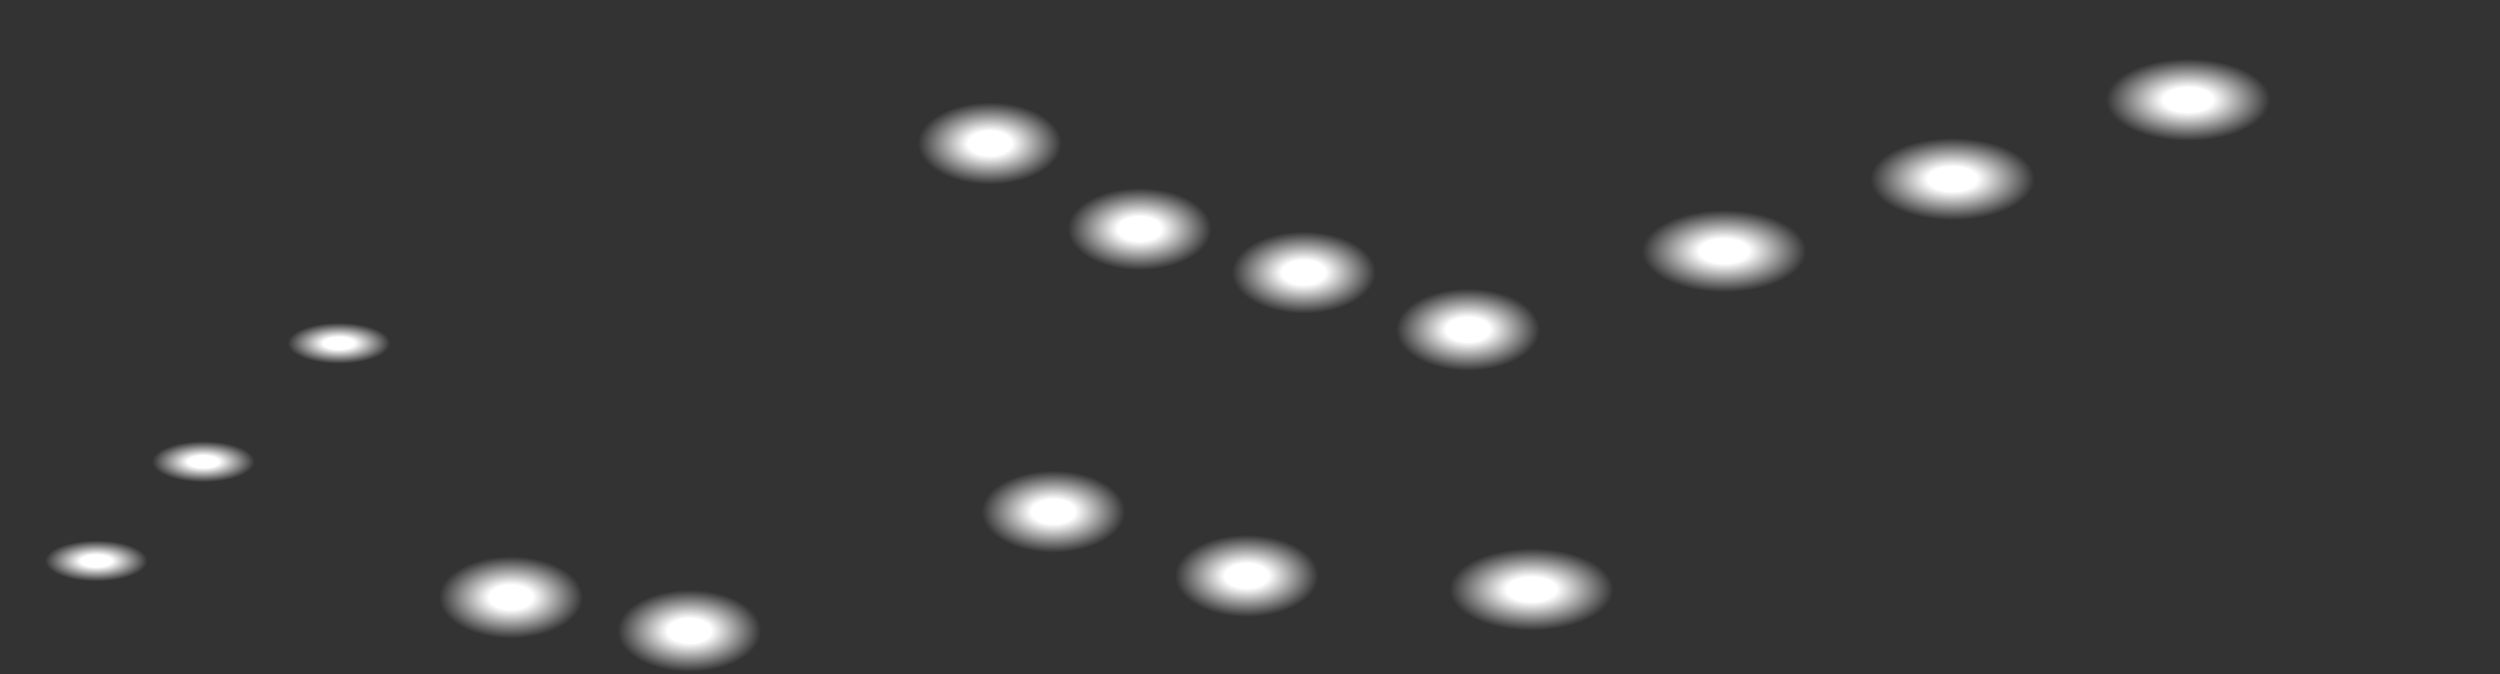 <?xml version="1.0" encoding="UTF-8" standalone="no"?>
<svg xmlns:xlink="http://www.w3.org/1999/xlink" height="47.25px" width="175.15px" xmlns="http://www.w3.org/2000/svg">
  <rect width="100%" height="100%" fill="#333333" stroke="none"/>
  <g transform="matrix(1.0, 0.0, 0.0, 1.0, 25.5, 37.35)">
    <use height="43.7" transform="matrix(1.0, 0.0, 0.0, 1.0, -22.5, -33.85)" width="157.1" xlink:href="#shape0"/>
  </g>
  <defs>
    <g id="shape0" transform="matrix(1.0, 0.0, 0.0, 1.0, 22.5, 33.85)">
      <path d="M14.35 2.4 Q16.05 3.25 16.05 4.5 16.05 5.75 14.35 6.65 12.65 7.5 10.3 7.5 7.9 7.5 6.2 6.65 4.5 5.75 4.5 4.5 4.5 3.25 6.2 2.4 7.9 1.5 10.3 1.5 12.65 1.5 14.35 2.4" fill="url(#gradient0)" fill-rule="evenodd" stroke="none"/>
      <path d="M-11.25 -6.95 Q-9.65 -6.95 -8.6 -6.4 -7.5 -5.85 -7.5 -5.0 -7.5 -4.2 -8.6 -3.65 -9.65 -3.05 -11.25 -3.05 -12.8 -3.05 -13.9 -3.65 -15.0 -4.2 -15.0 -5.0 -15.0 -5.85 -13.9 -6.4 L-11.25 -6.95" fill="url(#gradient1)" fill-rule="evenodd" stroke="none"/>
      <path d="M-18.75 3.9 Q-20.3 3.9 -21.4 3.3 -22.5 2.75 -22.5 1.95 -22.5 1.1 -21.4 0.55 -20.3 0.0 -18.75 0.0 -17.15 0.0 -16.1 0.55 -15.0 1.1 -15.0 1.95 -15.0 2.75 -16.1 3.3 -17.15 3.9 -18.75 3.9" fill="url(#gradient2)" fill-rule="evenodd" stroke="none"/>
      <path d="M2.0 -13.3 Q2.0 -12.5 0.9 -11.95 -0.15 -11.35 -1.75 -11.35 -3.3 -11.35 -4.4 -11.95 -5.5 -12.5 -5.5 -13.3 -5.5 -14.15 -4.4 -14.7 -3.3 -15.25 -1.75 -15.25 -0.15 -15.25 0.9 -14.7 2.0 -14.15 2.0 -13.3" fill="url(#gradient3)" fill-rule="evenodd" stroke="none"/>
      <path d="M39.75 -29.4 Q41.45 -30.3 43.85 -30.3 46.2 -30.3 47.9 -29.4 49.6 -28.55 49.6 -27.3 49.6 -26.05 47.9 -25.15 46.2 -24.3 43.85 -24.3 41.45 -24.3 39.75 -25.15 38.05 -26.05 38.05 -27.3 38.05 -28.55 39.75 -29.4" fill="url(#gradient4)" fill-rule="evenodd" stroke="none"/>
      <path d="M26.85 4.75 Q28.55 5.6 28.55 6.85 28.55 8.1 26.85 9.0 25.15 9.85 22.8 9.85 20.4 9.85 18.7 9.0 17.0 8.1 17.0 6.85 17.0 5.6 18.7 4.75 20.4 3.85 22.8 3.85 25.15 3.85 26.85 4.75" fill="url(#gradient5)" fill-rule="evenodd" stroke="none"/>
      <path d="M69.9 -20.35 Q71.6 -19.5 71.6 -18.25 71.6 -17.0 69.9 -16.1 68.2 -15.25 65.85 -15.25 63.45 -15.25 61.75 -16.1 60.05 -17.0 60.05 -18.25 60.05 -19.5 61.75 -20.35 63.45 -21.25 65.85 -21.25 68.2 -21.25 69.9 -20.35" fill="url(#gradient6)" fill-rule="evenodd" stroke="none"/>
      <path d="M44.2 -3.6 Q45.9 -4.5 48.3 -4.5 50.65 -4.5 52.35 -3.6 54.05 -2.75 54.05 -1.5 54.05 -0.25 52.35 0.65 50.65 1.5 48.3 1.5 45.9 1.5 44.2 0.65 42.5 -0.25 42.5 -1.5 42.5 -2.75 44.2 -3.6" fill="url(#gradient7)" fill-rule="evenodd" stroke="none"/>
      <path d="M58.4 -23.4 Q60.1 -22.55 60.1 -21.3 60.1 -20.05 58.4 -19.15 56.7 -18.3 54.35 -18.3 51.95 -18.3 50.25 -19.15 48.55 -20.05 48.55 -21.3 48.55 -22.55 50.25 -23.4 51.95 -24.3 54.35 -24.3 56.7 -24.3 58.4 -23.4" fill="url(#gradient8)" fill-rule="evenodd" stroke="none"/>
      <path d="M67.6 3.0 Q67.6 4.25 65.9 5.15 64.2 6.0 61.85 6.0 59.45 6.0 57.75 5.15 56.05 4.25 56.05 3.0 56.05 1.75 57.75 0.9 59.45 0.0 61.85 0.0 64.2 0.0 65.9 0.9 67.6 1.75 67.6 3.0" fill="url(#gradient9)" fill-rule="evenodd" stroke="none"/>
      <path d="M73.25 -16.35 Q74.95 -17.25 77.35 -17.25 79.7 -17.25 81.4 -16.35 83.1 -15.5 83.1 -14.25 83.1 -13.0 81.4 -12.1 79.7 -11.25 77.35 -11.25 74.95 -11.25 73.25 -12.1 71.55 -13.0 71.55 -14.25 71.55 -15.5 73.25 -16.35" fill="url(#gradient10)" fill-rule="evenodd" stroke="none"/>
      <path d="M95.3 -16.25 Q92.5 -16.25 90.55 -17.25 88.55 -18.3 88.55 -19.75 88.55 -21.2 90.55 -22.25 92.5 -23.25 95.3 -23.25 98.1 -23.25 100.1 -22.25 102.1 -21.2 102.1 -19.75 102.1 -18.3 100.1 -17.25 98.1 -16.25 95.3 -16.25" fill="url(#gradient11)" fill-rule="evenodd" stroke="none"/>
      <path d="M111.3 -28.3 Q114.1 -28.3 116.1 -27.3 118.1 -26.25 118.1 -24.8 118.1 -23.35 116.1 -22.3 114.1 -21.3 111.3 -21.3 108.5 -21.3 106.55 -22.3 104.55 -23.35 104.55 -24.8 104.55 -26.25 106.55 -27.3 108.5 -28.3 111.3 -28.3" fill="url(#gradient12)" fill-rule="evenodd" stroke="none"/>
      <path d="M88.6 3.95 Q88.6 5.4 86.6 6.45 84.6 7.45 81.8 7.45 79.0 7.45 77.05 6.45 75.05 5.4 75.05 3.95 75.05 2.5 77.05 1.45 79.0 0.45 81.8 0.45 84.6 0.45 86.6 1.45 88.6 2.5 88.6 3.95" fill="url(#gradient13)" fill-rule="evenodd" stroke="none"/>
      <path d="M123.05 -27.85 Q121.05 -28.9 121.05 -30.35 121.05 -31.8 123.05 -32.85 125.0 -33.85 127.8 -33.85 130.6 -33.85 132.6 -32.85 134.6 -31.8 134.6 -30.35 134.6 -28.9 132.6 -27.85 130.6 -26.85 127.8 -26.85 125.0 -26.85 123.05 -27.85" fill="url(#gradient14)" fill-rule="evenodd" stroke="none"/>
    </g>
    <radialGradient cx="0" cy="0" gradientTransform="matrix(0.007, 0.0, 0.0, 0.004, 10.3, 4.5)" gradientUnits="userSpaceOnUse" id="gradient0" r="819.2" spreadMethod="pad">
      <stop offset="0.267" stop-color="#ffffff"/>
      <stop offset="0.878" stop-color="#ffffff" stop-opacity="0.0"/>
    </radialGradient>
    <radialGradient cx="0" cy="0" gradientTransform="matrix(0.005, 0.0, 0.0, 0.002, -11.25, -5.0)" gradientUnits="userSpaceOnUse" id="gradient1" r="819.2" spreadMethod="pad">
      <stop offset="0.267" stop-color="#ffffff"/>
      <stop offset="0.878" stop-color="#ffffff" stop-opacity="0.0"/>
    </radialGradient>
    <radialGradient cx="0" cy="0" gradientTransform="matrix(0.005, 0.0, 0.0, 0.002, -18.75, 1.95)" gradientUnits="userSpaceOnUse" id="gradient2" r="819.2" spreadMethod="pad">
      <stop offset="0.267" stop-color="#ffffff"/>
      <stop offset="0.878" stop-color="#ffffff" stop-opacity="0.0"/>
    </radialGradient>
    <radialGradient cx="0" cy="0" gradientTransform="matrix(0.005, 0.0, 0.0, 0.002, -1.75, -13.3)" gradientUnits="userSpaceOnUse" id="gradient3" r="819.2" spreadMethod="pad">
      <stop offset="0.267" stop-color="#ffffff"/>
      <stop offset="0.878" stop-color="#ffffff" stop-opacity="0.0"/>
    </radialGradient>
    <radialGradient cx="0" cy="0" gradientTransform="matrix(0.007, 0.0, 0.0, 0.004, 43.85, -27.3)" gradientUnits="userSpaceOnUse" id="gradient4" r="819.2" spreadMethod="pad">
      <stop offset="0.267" stop-color="#ffffff"/>
      <stop offset="0.878" stop-color="#ffffff" stop-opacity="0.0"/>
    </radialGradient>
    <radialGradient cx="0" cy="0" gradientTransform="matrix(0.007, 0.0, 0.0, 0.004, 22.8, 6.85)" gradientUnits="userSpaceOnUse" id="gradient5" r="819.2" spreadMethod="pad">
      <stop offset="0.267" stop-color="#ffffff"/>
      <stop offset="0.878" stop-color="#ffffff" stop-opacity="0.0"/>
    </radialGradient>
    <radialGradient cx="0" cy="0" gradientTransform="matrix(0.007, 0.0, 0.0, 0.004, 65.85, -18.25)" gradientUnits="userSpaceOnUse" id="gradient6" r="819.2" spreadMethod="pad">
      <stop offset="0.267" stop-color="#ffffff"/>
      <stop offset="0.878" stop-color="#ffffff" stop-opacity="0.0"/>
    </radialGradient>
    <radialGradient cx="0" cy="0" gradientTransform="matrix(0.007, 0.0, 0.0, 0.004, 48.3, -1.5)" gradientUnits="userSpaceOnUse" id="gradient7" r="819.2" spreadMethod="pad">
      <stop offset="0.267" stop-color="#ffffff"/>
      <stop offset="0.878" stop-color="#ffffff" stop-opacity="0.0"/>
    </radialGradient>
    <radialGradient cx="0" cy="0" gradientTransform="matrix(0.007, 0.0, 0.0, 0.004, 54.35, -21.3)" gradientUnits="userSpaceOnUse" id="gradient8" r="819.2" spreadMethod="pad">
      <stop offset="0.267" stop-color="#ffffff"/>
      <stop offset="0.878" stop-color="#ffffff" stop-opacity="0.0"/>
    </radialGradient>
    <radialGradient cx="0" cy="0" gradientTransform="matrix(0.007, 0.0, 0.0, 0.004, 61.85, 3.0)" gradientUnits="userSpaceOnUse" id="gradient9" r="819.2" spreadMethod="pad">
      <stop offset="0.267" stop-color="#ffffff"/>
      <stop offset="0.878" stop-color="#ffffff" stop-opacity="0.0"/>
    </radialGradient>
    <radialGradient cx="0" cy="0" gradientTransform="matrix(0.007, 0.0, 0.0, 0.004, 77.35, -14.25)" gradientUnits="userSpaceOnUse" id="gradient10" r="819.2" spreadMethod="pad">
      <stop offset="0.267" stop-color="#ffffff"/>
      <stop offset="0.878" stop-color="#ffffff" stop-opacity="0.0"/>
    </radialGradient>
    <radialGradient cx="0" cy="0" gradientTransform="matrix(0.008, 0.0, 0.0, 0.004, 95.3, -19.75)" gradientUnits="userSpaceOnUse" id="gradient11" r="819.2" spreadMethod="pad">
      <stop offset="0.267" stop-color="#ffffff"/>
      <stop offset="0.878" stop-color="#ffffff" stop-opacity="0.0"/>
    </radialGradient>
    <radialGradient cx="0" cy="0" gradientTransform="matrix(0.008, 0.0, 0.0, 0.004, 111.3, -24.8)" gradientUnits="userSpaceOnUse" id="gradient12" r="819.2" spreadMethod="pad">
      <stop offset="0.267" stop-color="#ffffff"/>
      <stop offset="0.878" stop-color="#ffffff" stop-opacity="0.0"/>
    </radialGradient>
    <radialGradient cx="0" cy="0" gradientTransform="matrix(0.008, 0.0, 0.0, 0.004, 81.8, 3.95)" gradientUnits="userSpaceOnUse" id="gradient13" r="819.2" spreadMethod="pad">
      <stop offset="0.267" stop-color="#ffffff"/>
      <stop offset="0.878" stop-color="#ffffff" stop-opacity="0.0"/>
    </radialGradient>
    <radialGradient cx="0" cy="0" gradientTransform="matrix(0.008, 0.0, 0.0, 0.004, 127.8, -30.35)" gradientUnits="userSpaceOnUse" id="gradient14" r="819.2" spreadMethod="pad">
      <stop offset="0.267" stop-color="#ffffff"/>
      <stop offset="0.878" stop-color="#ffffff" stop-opacity="0.0"/>
    </radialGradient>
  </defs>
</svg>
